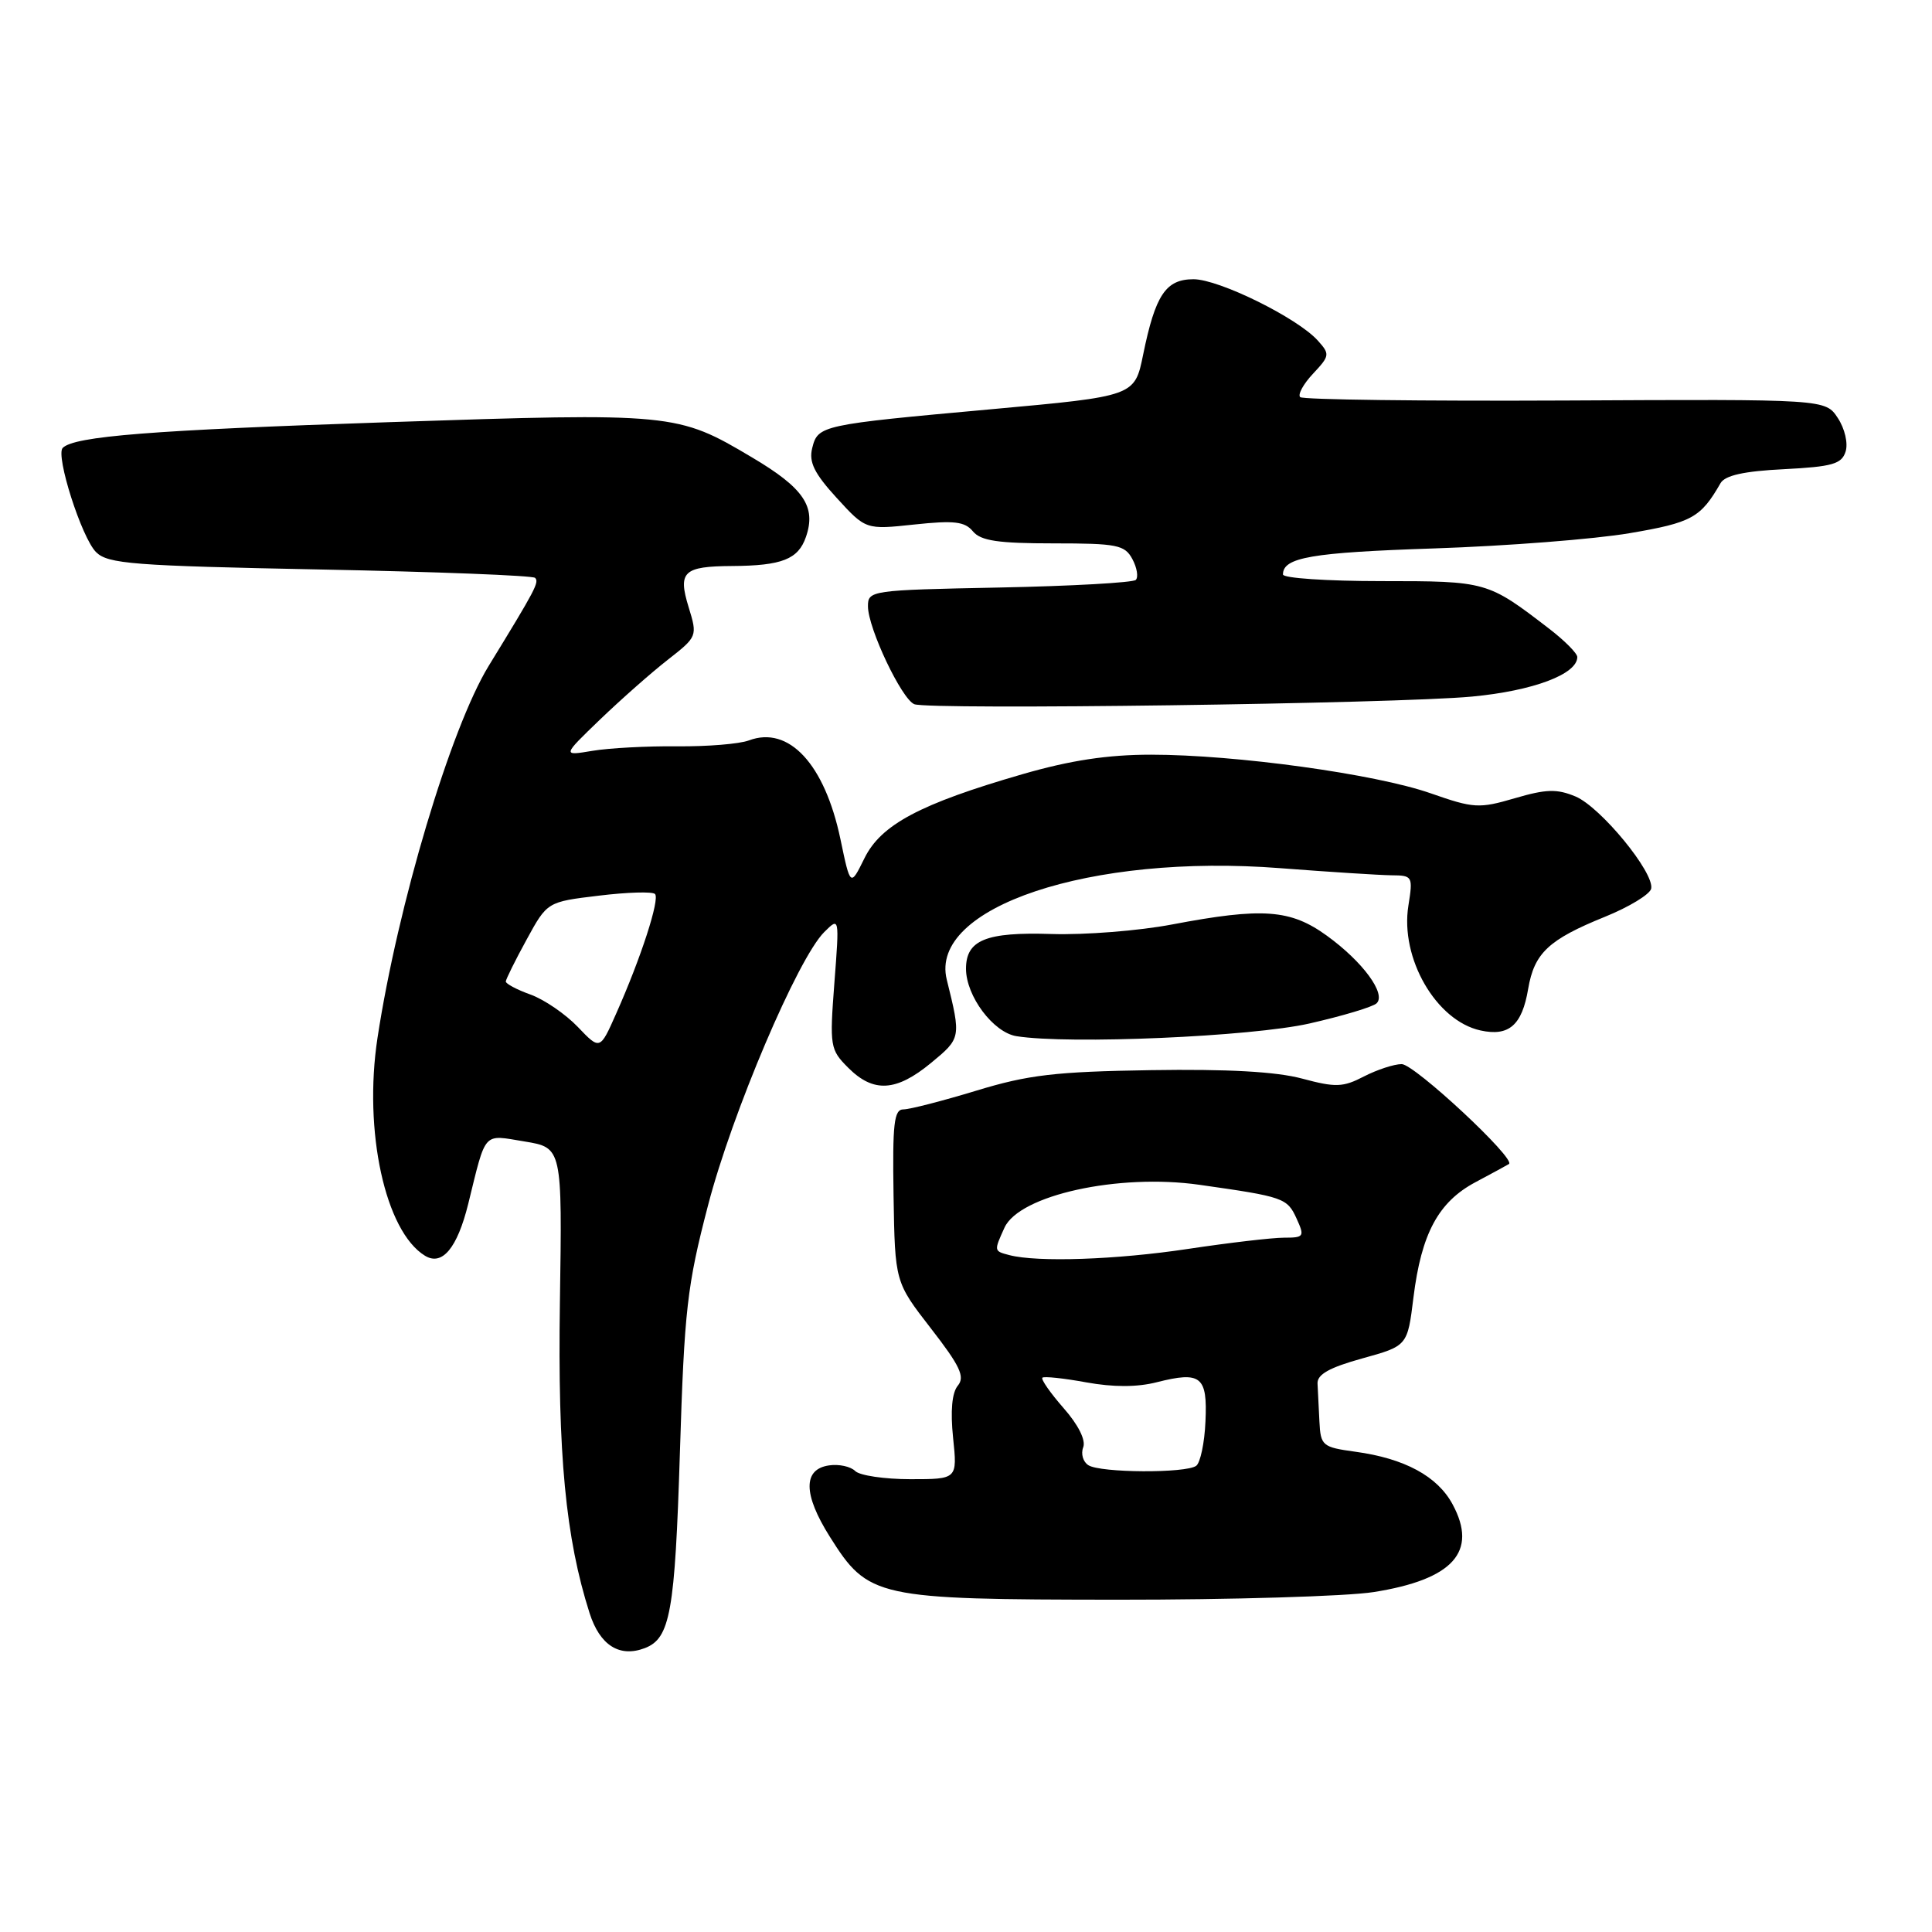 <?xml version="1.0" encoding="UTF-8" standalone="no"?>
<!DOCTYPE svg PUBLIC "-//W3C//DTD SVG 1.1//EN" "http://www.w3.org/Graphics/SVG/1.1/DTD/svg11.dtd" >
<svg xmlns="http://www.w3.org/2000/svg" xmlns:xlink="http://www.w3.org/1999/xlink" version="1.1" viewBox="0 0 256 256">
 <g >
 <path fill="currentColor"
d=" M 85.45 218.38 C 88.81 217.09 89.43 213.62 90.09 192.50 C 90.68 173.51 91.04 170.37 93.82 159.71 C 97.00 147.47 105.71 126.99 109.22 123.50 C 111.23 121.50 111.23 121.50 110.56 130.24 C 109.92 138.67 109.99 139.08 112.40 141.49 C 115.74 144.83 118.75 144.65 123.36 140.85 C 127.35 137.56 127.36 137.51 125.45 129.80 C 123.08 120.22 144.45 113.08 169.68 115.04 C 176.18 115.54 182.80 115.96 184.38 115.98 C 187.17 116.00 187.24 116.11 186.62 120.00 C 185.50 126.96 190.29 135.25 196.17 136.54 C 199.94 137.37 201.68 135.85 202.49 131.03 C 203.30 126.29 205.18 124.51 212.66 121.48 C 215.87 120.18 218.63 118.50 218.79 117.75 C 219.23 115.63 212.10 106.95 208.77 105.54 C 206.30 104.51 204.88 104.55 200.72 105.77 C 195.98 107.16 195.27 107.11 189.58 105.12 C 182.29 102.56 163.73 100.00 152.52 100.00 C 146.76 100.00 141.82 100.75 135.46 102.59 C 121.89 106.52 116.73 109.27 114.54 113.73 C 112.68 117.50 112.68 117.50 111.36 111.18 C 109.27 101.23 104.52 96.12 99.23 98.11 C 97.98 98.58 93.70 98.93 89.72 98.89 C 85.74 98.85 80.69 99.12 78.49 99.49 C 74.50 100.16 74.50 100.16 79.52 95.33 C 82.29 92.67 86.32 89.11 88.49 87.42 C 92.40 84.36 92.43 84.30 91.25 80.46 C 89.80 75.75 90.55 75.04 97.00 75.00 C 103.61 74.96 105.77 74.11 106.79 71.15 C 108.18 67.14 106.51 64.67 99.65 60.61 C 89.74 54.72 89.25 54.68 51.52 55.94 C 20.03 57.00 9.86 57.80 8.31 59.35 C 7.33 60.34 10.82 71.27 12.73 73.16 C 14.30 74.72 17.62 74.97 42.42 75.46 C 57.77 75.76 70.59 76.26 70.90 76.57 C 71.47 77.14 70.99 78.06 64.75 88.24 C 59.72 96.47 52.71 119.90 50.02 137.53 C 48.14 149.86 51.04 163.17 56.31 166.39 C 58.59 167.79 60.59 165.38 62.04 159.53 C 64.45 149.75 63.93 150.34 69.50 151.25 C 74.50 152.07 74.50 152.07 74.19 172.55 C 73.89 192.70 74.94 203.77 78.12 213.74 C 79.48 218.01 82.09 219.67 85.45 218.38 Z  M 182.00 210.96 C 192.53 209.30 195.86 205.61 192.48 199.34 C 190.48 195.61 186.12 193.25 179.58 192.36 C 175.22 191.76 174.99 191.57 174.83 188.36 C 174.74 186.51 174.63 184.25 174.58 183.33 C 174.52 182.12 176.14 181.21 180.50 180.00 C 186.50 178.34 186.50 178.34 187.29 171.92 C 188.34 163.45 190.59 159.27 195.50 156.65 C 197.70 155.48 199.70 154.39 199.94 154.24 C 200.94 153.59 187.42 141.00 185.73 141.00 C 184.72 141.00 182.48 141.74 180.74 142.63 C 177.95 144.08 176.98 144.11 172.54 142.92 C 169.13 142.00 162.65 141.64 152.50 141.80 C 139.82 142.00 136.24 142.42 129.36 144.52 C 124.88 145.88 120.54 147.00 119.71 147.00 C 118.46 147.00 118.25 148.86 118.40 158.44 C 118.59 169.88 118.59 169.88 123.35 176.02 C 127.21 180.99 127.89 182.43 126.92 183.60 C 126.14 184.53 125.92 186.95 126.29 190.52 C 126.86 196.00 126.86 196.00 120.63 196.00 C 117.20 196.00 113.91 195.51 113.32 194.92 C 112.72 194.32 111.17 193.98 109.87 194.17 C 106.38 194.66 106.41 198.00 109.96 203.63 C 115.06 211.73 116.04 211.94 148.00 211.97 C 163.12 211.98 178.43 211.52 182.00 210.96 Z  M 173.50 135.62 C 177.90 134.62 181.90 133.42 182.40 132.95 C 183.72 131.71 180.58 127.43 175.81 123.98 C 170.99 120.49 167.31 120.22 155.29 122.50 C 150.93 123.33 143.75 123.90 139.33 123.76 C 130.63 123.48 128.00 124.56 128.00 128.37 C 128.01 132.00 131.62 136.81 134.69 137.30 C 141.65 138.41 165.81 137.36 173.50 135.62 Z  M 195.05 92.30 C 203.13 91.54 209.00 89.34 209.00 87.06 C 209.00 86.57 207.31 84.87 205.25 83.29 C 197.10 77.03 197.02 77.00 183.04 77.00 C 175.87 77.00 170.00 76.61 170.00 76.12 C 170.00 73.86 173.75 73.21 190.00 72.67 C 199.62 72.35 211.30 71.44 215.93 70.65 C 224.18 69.25 225.35 68.61 227.98 64.02 C 228.58 62.99 231.09 62.43 236.38 62.17 C 242.79 61.84 244.03 61.49 244.55 59.84 C 244.90 58.75 244.45 56.80 243.52 55.39 C 241.88 52.89 241.88 52.89 207.40 53.07 C 188.43 53.16 172.63 52.96 172.28 52.62 C 171.94 52.27 172.71 50.87 173.99 49.51 C 176.21 47.14 176.24 46.93 174.61 45.12 C 171.89 42.11 161.52 37.00 158.15 37.00 C 154.47 37.00 153.09 39.07 151.47 47.00 C 150.35 52.50 150.35 52.50 131.42 54.22 C 108.71 56.28 108.38 56.35 107.62 59.38 C 107.16 61.23 107.89 62.72 110.87 65.98 C 114.72 70.19 114.72 70.19 121.16 69.50 C 126.42 68.94 127.84 69.10 128.92 70.41 C 129.96 71.66 132.26 72.00 139.59 72.00 C 148.03 72.00 149.04 72.20 150.05 74.09 C 150.66 75.23 150.86 76.47 150.50 76.84 C 150.13 77.20 142.00 77.66 132.42 77.85 C 115.36 78.19 115.00 78.24 115.01 80.35 C 115.02 83.25 119.47 92.63 121.15 93.31 C 123.12 94.09 184.99 93.25 195.05 92.30 Z  M 76.56 136.07 C 74.94 134.38 72.13 132.45 70.31 131.79 C 68.49 131.14 67.01 130.35 67.02 130.05 C 67.04 129.75 68.27 127.25 69.78 124.50 C 72.51 119.50 72.51 119.50 79.35 118.68 C 83.11 118.22 86.46 118.12 86.79 118.46 C 87.46 119.13 84.93 126.94 81.64 134.32 C 79.50 139.15 79.50 139.15 76.56 136.07 Z  M 144.22 194.15 C 143.51 193.71 143.20 192.64 143.53 191.78 C 143.90 190.83 142.88 188.79 140.93 186.58 C 139.17 184.57 137.91 182.76 138.12 182.55 C 138.33 182.35 140.94 182.62 143.93 183.17 C 147.52 183.82 150.68 183.82 153.29 183.15 C 159.14 181.67 160.01 182.37 159.73 188.35 C 159.61 191.18 159.05 193.83 158.50 194.23 C 157.14 195.23 145.82 195.17 144.22 194.15 Z  M 133.75 166.31 C 131.68 165.77 131.69 165.78 133.10 162.67 C 135.07 158.36 148.20 155.47 158.92 156.99 C 170.11 158.58 170.56 158.73 171.81 161.48 C 172.89 163.85 172.79 164.00 170.14 164.00 C 168.59 164.00 162.86 164.67 157.41 165.49 C 147.93 166.92 137.48 167.28 133.75 166.31 Z "/>
</g>
</svg>